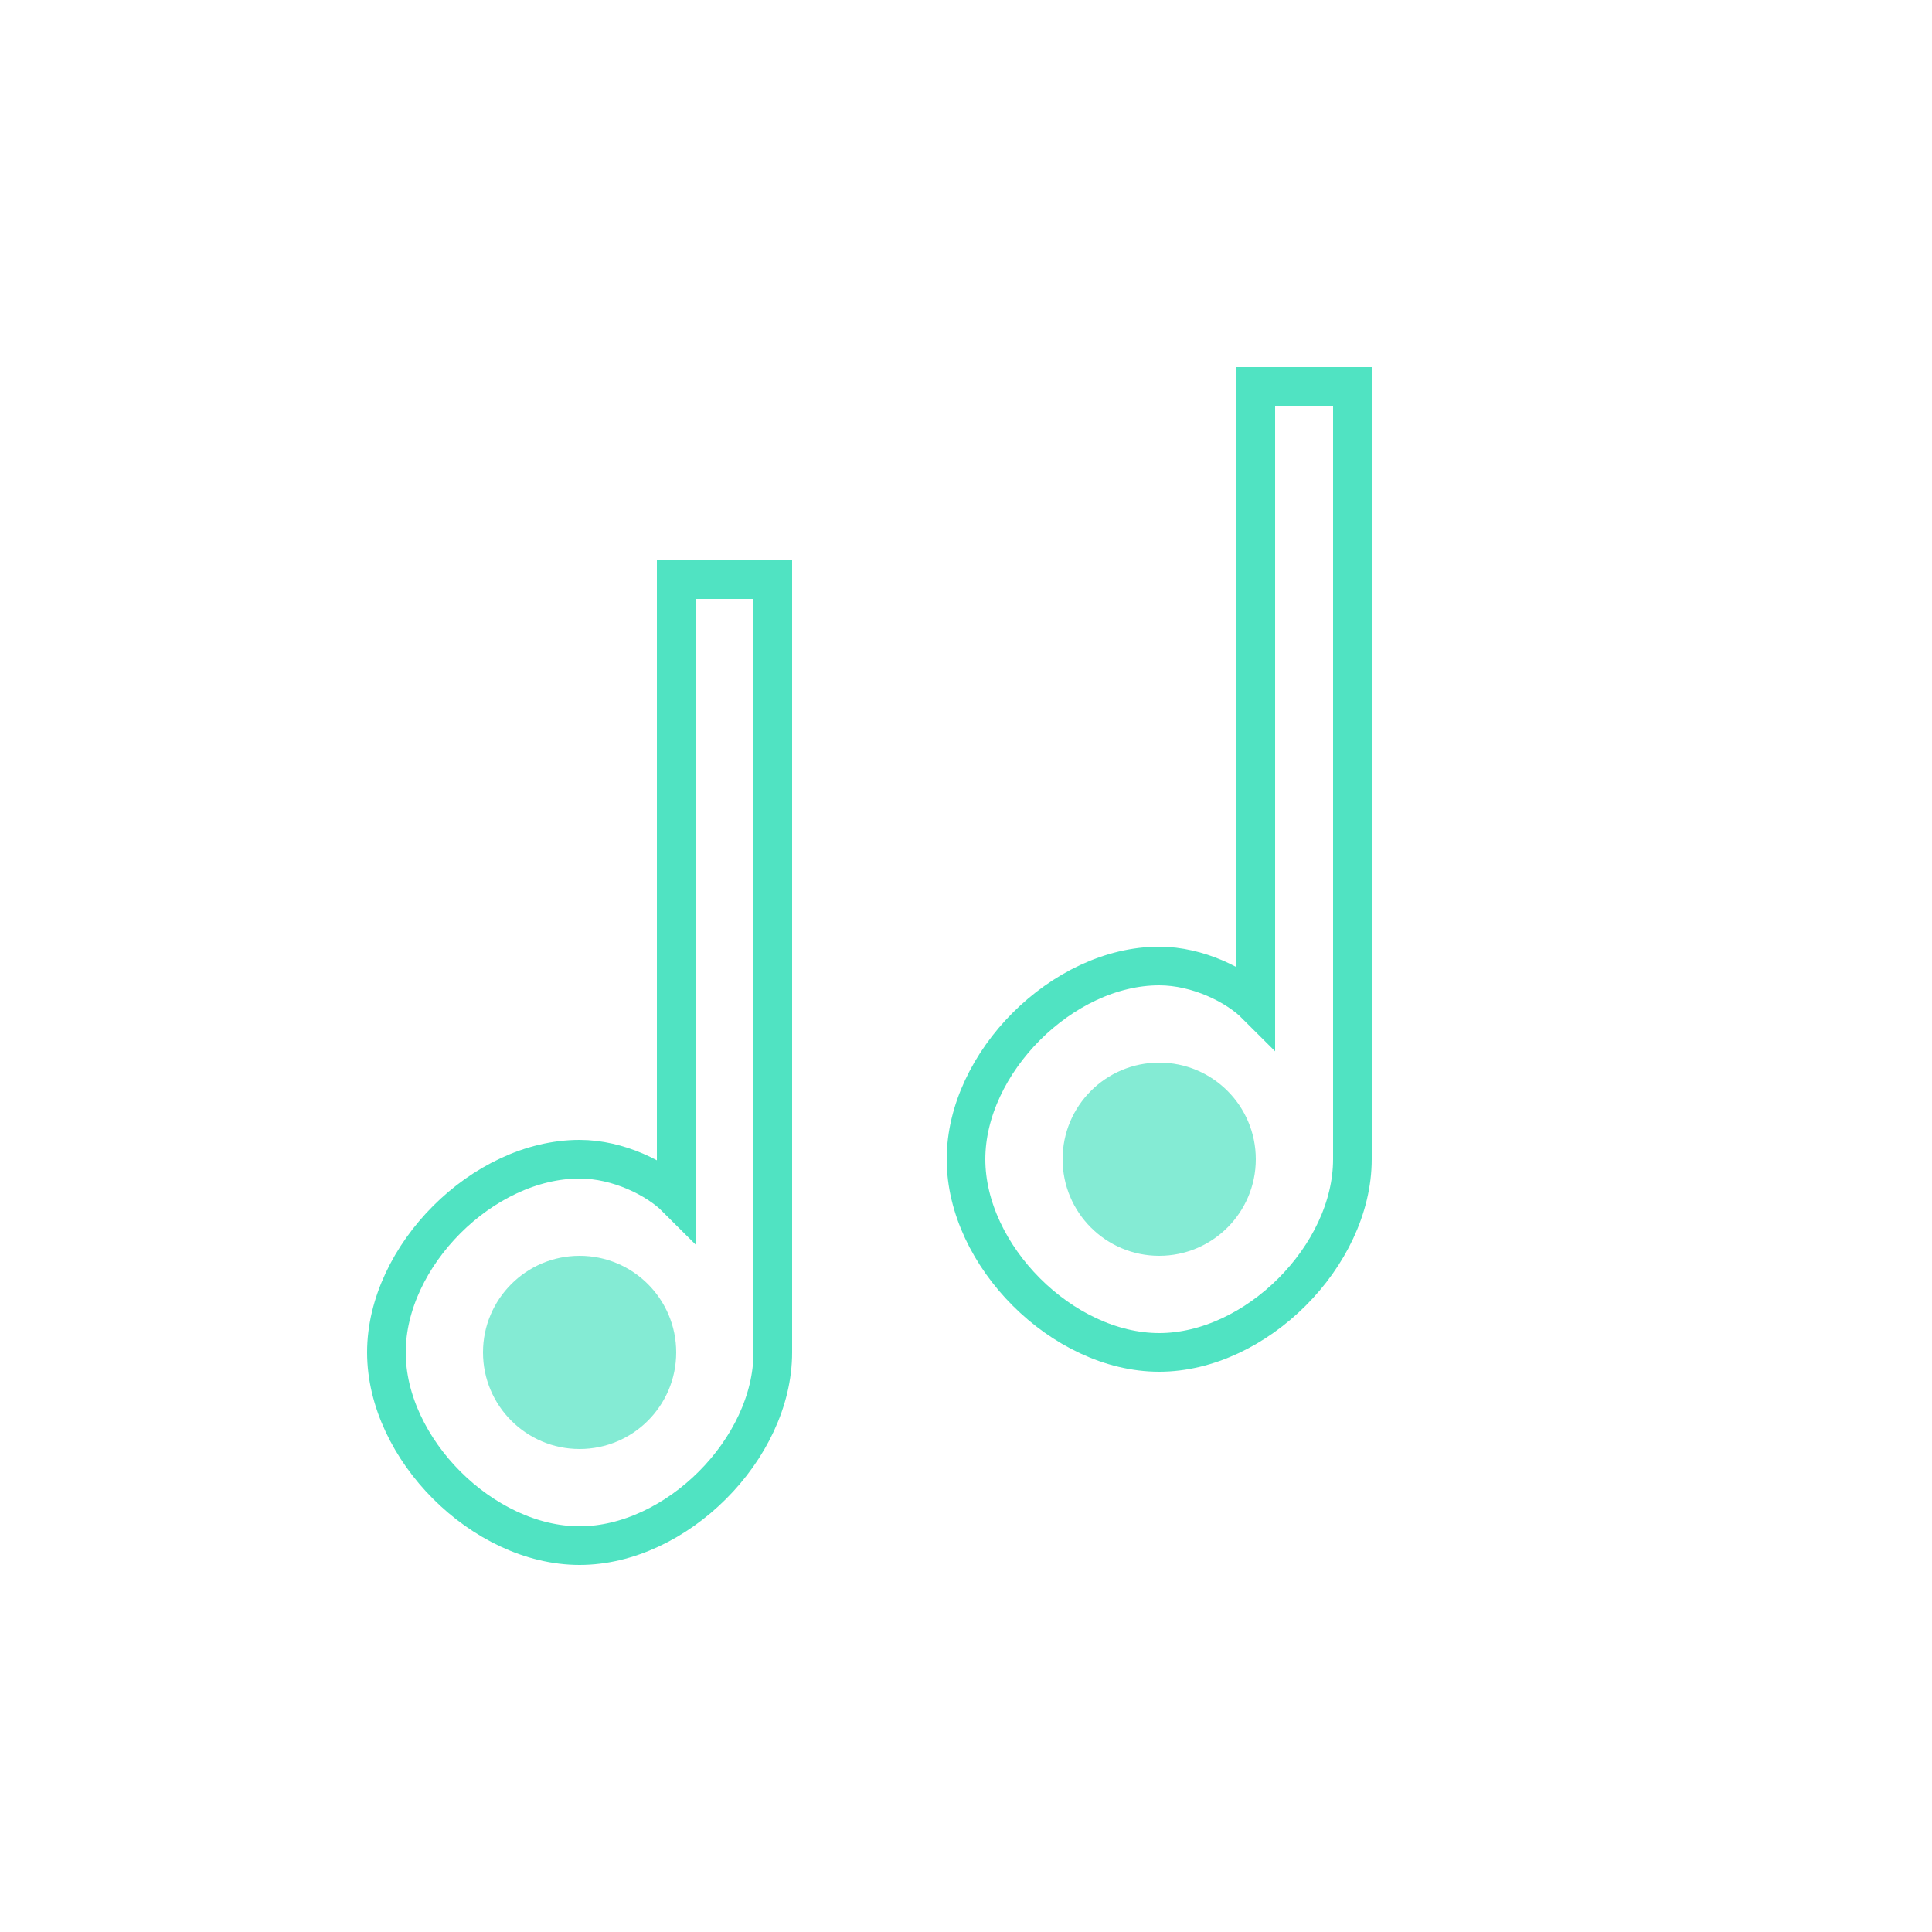 <?xml version="1.0" encoding="UTF-8"?>
<svg width="100" height="100" viewBox="0 0 100 100" xmlns="http://www.w3.org/2000/svg">
  <path d="M40,30 L40,70 C40,75 35,80 30,80 C25,80 20,75 20,70 C20,65 25,60 30,60 C32,60 34,61 35,62 L35,30 L40,30 Z" fill="none" stroke="#50E3C2" stroke-width="2"/>
  <path d="M70,20 L70,60 C70,65 65,70 60,70 C55,70 50,65 50,60 C50,55 55,50 60,50 C62,50 64,51 65,52 L65,20 L70,20 Z" fill="none" stroke="#50E3C2" stroke-width="2"/>
  <circle cx="30" cy="70" r="5" fill="#50E3C2" opacity="0.7"/>
  <circle cx="60" cy="60" r="5" fill="#50E3C2" opacity="0.7"/>
</svg>
